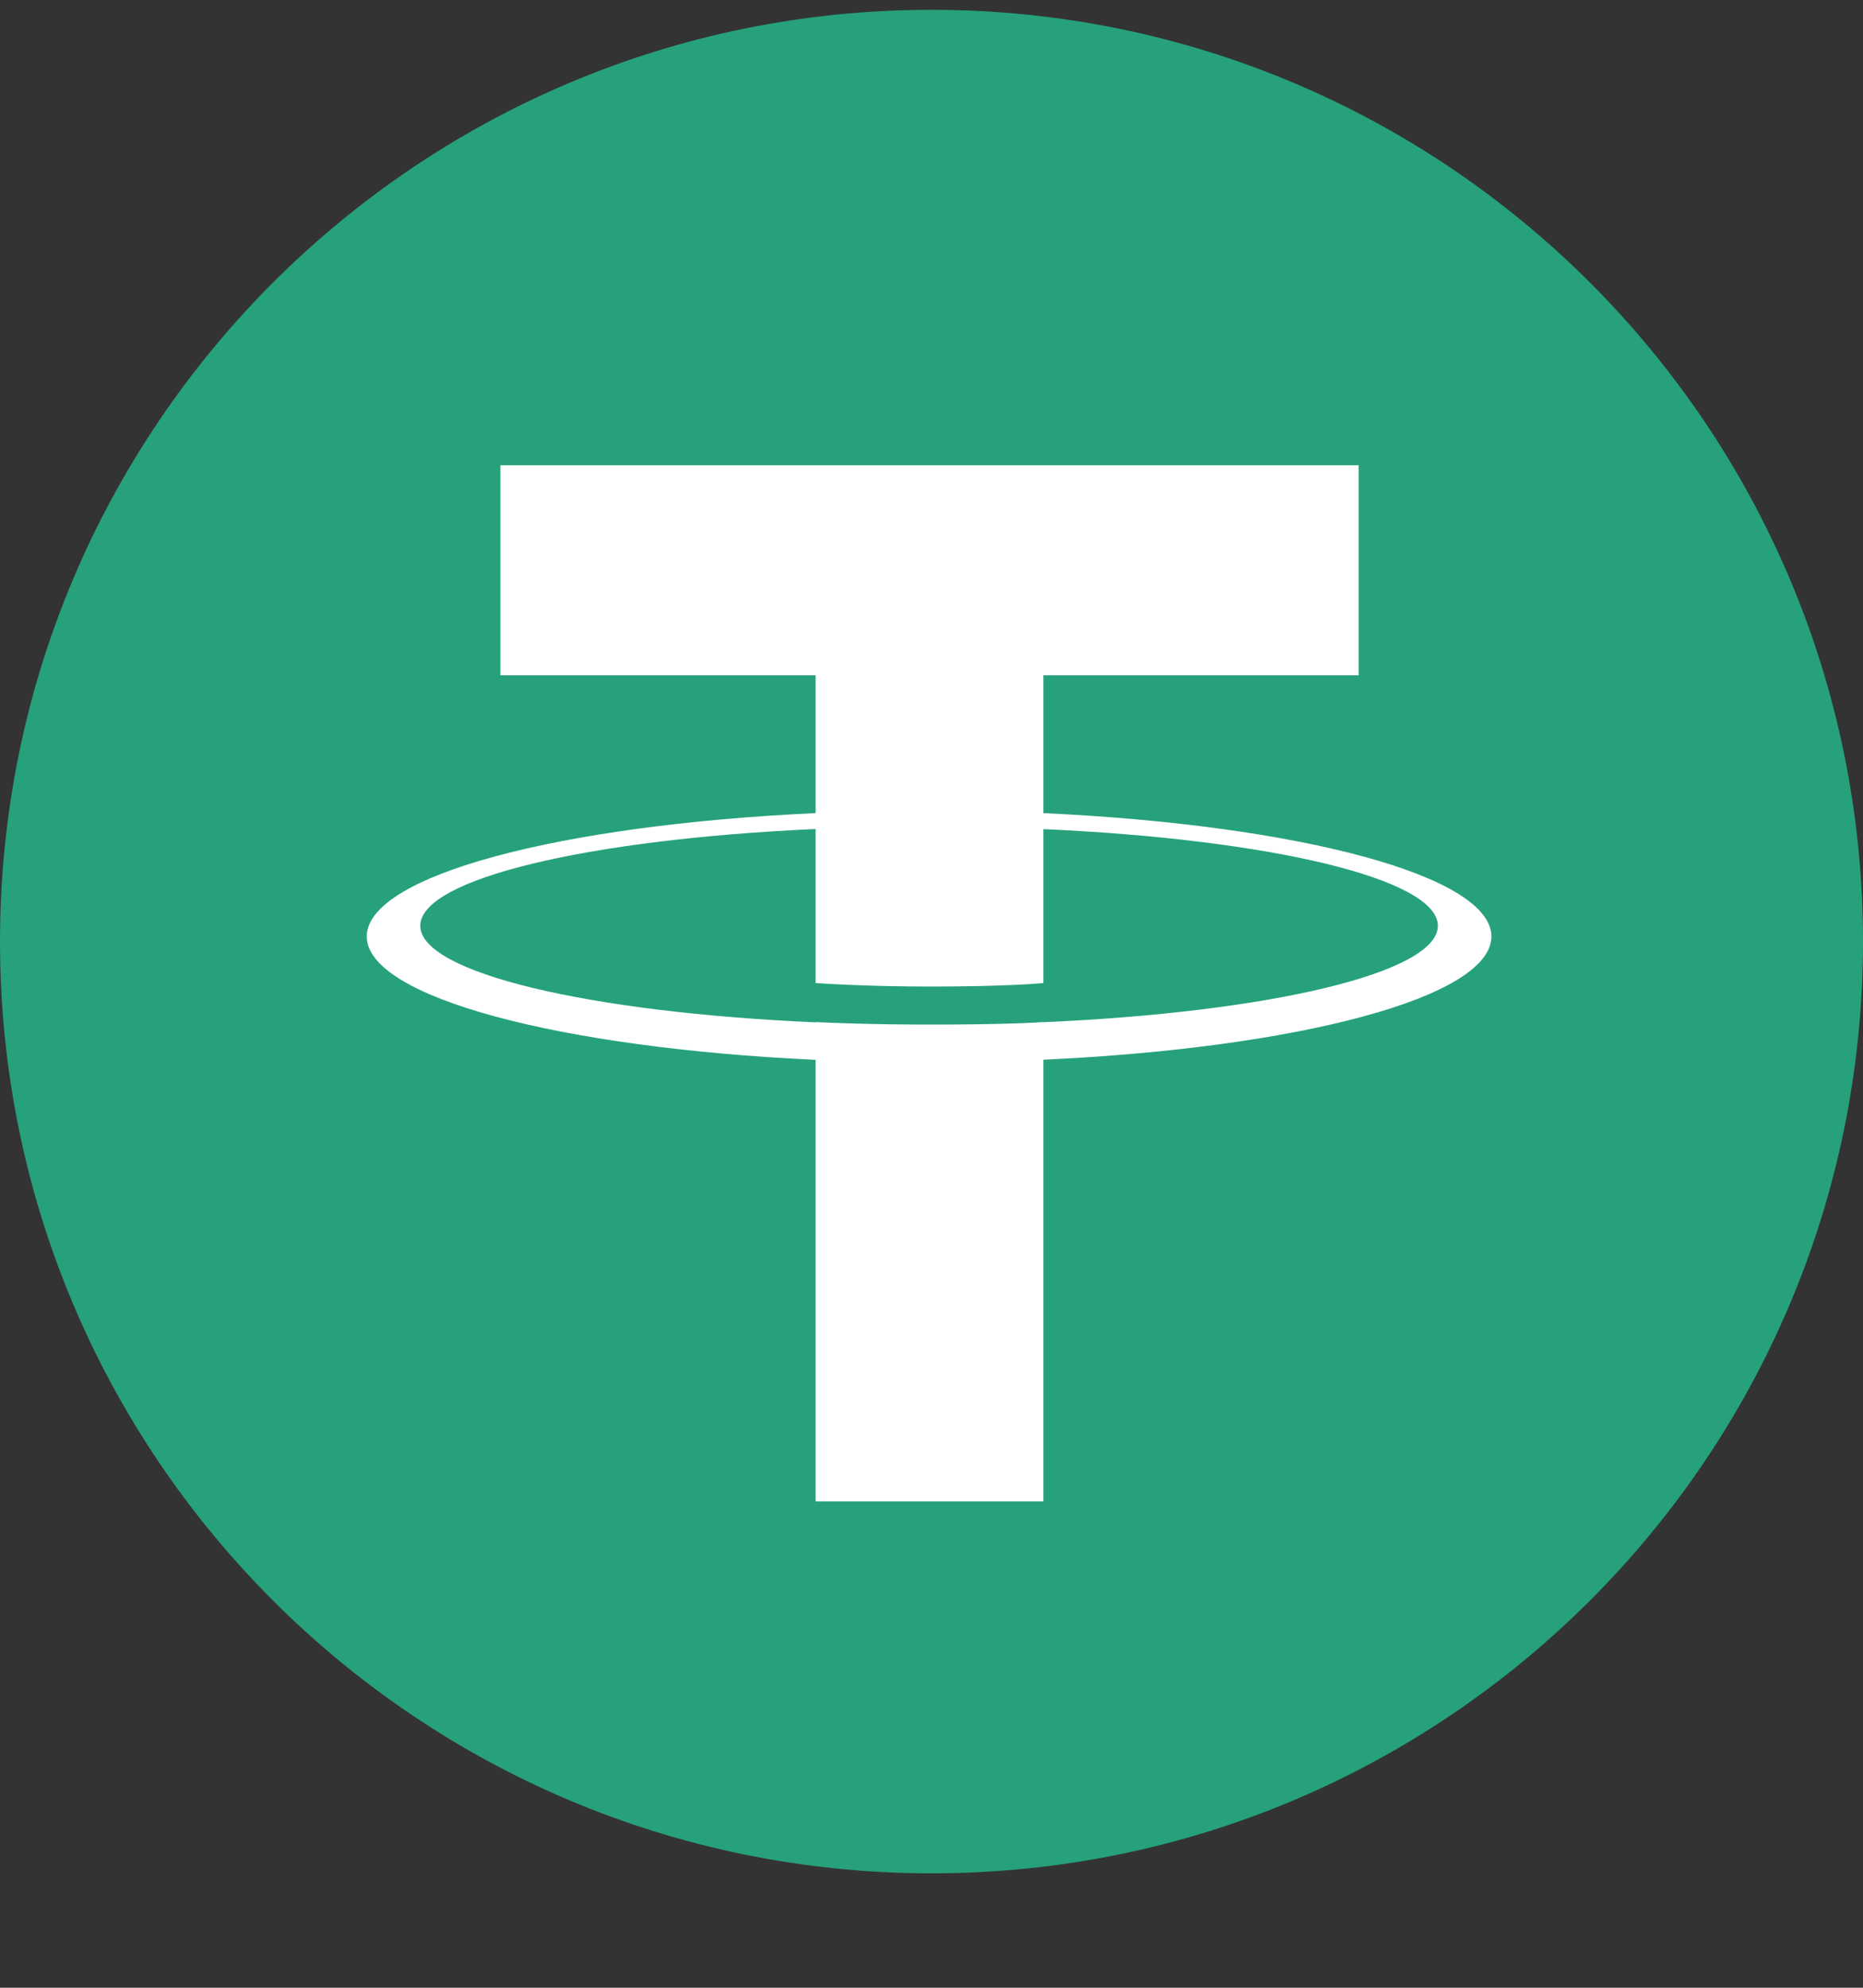 <svg width="15" height="16" viewBox="0 0 15 16" fill="none" xmlns="http://www.w3.org/2000/svg">
<rect x="0" y="0" width="15" height="16" fill="#333333" stroke="none"/>
<path d="M7.5 15.079C11.642 15.079 15 11.721 15 7.579C15 3.437 11.642 0.079 7.5 0.079C3.358 0.079 0 3.437 0 7.579C0 11.721 3.358 15.079 7.5 15.079Z" fill="#26A17B"/>
<path fill-rule="evenodd" clip-rule="evenodd" d="M8.401 8.228V8.227C8.349 8.231 8.084 8.247 7.491 8.247C7.017 8.247 6.684 8.233 6.567 8.227V8.229C4.744 8.149 3.384 7.831 3.384 7.452C3.384 7.072 4.744 6.755 6.567 6.673V7.913C6.686 7.921 7.027 7.941 7.499 7.941C8.064 7.941 8.348 7.918 8.401 7.913V6.674C10.22 6.755 11.577 7.073 11.577 7.452C11.577 7.831 10.22 8.148 8.401 8.228ZM8.401 6.545V5.436H10.939V3.745H4.029V5.436H6.567V6.545C4.504 6.64 2.953 7.048 2.953 7.538C2.953 8.027 4.504 8.435 6.567 8.531V12.085H8.401V8.53C10.46 8.435 12.008 8.027 12.008 7.538C12.008 7.049 10.46 6.641 8.401 6.545Z" fill="white"/>
</svg>
